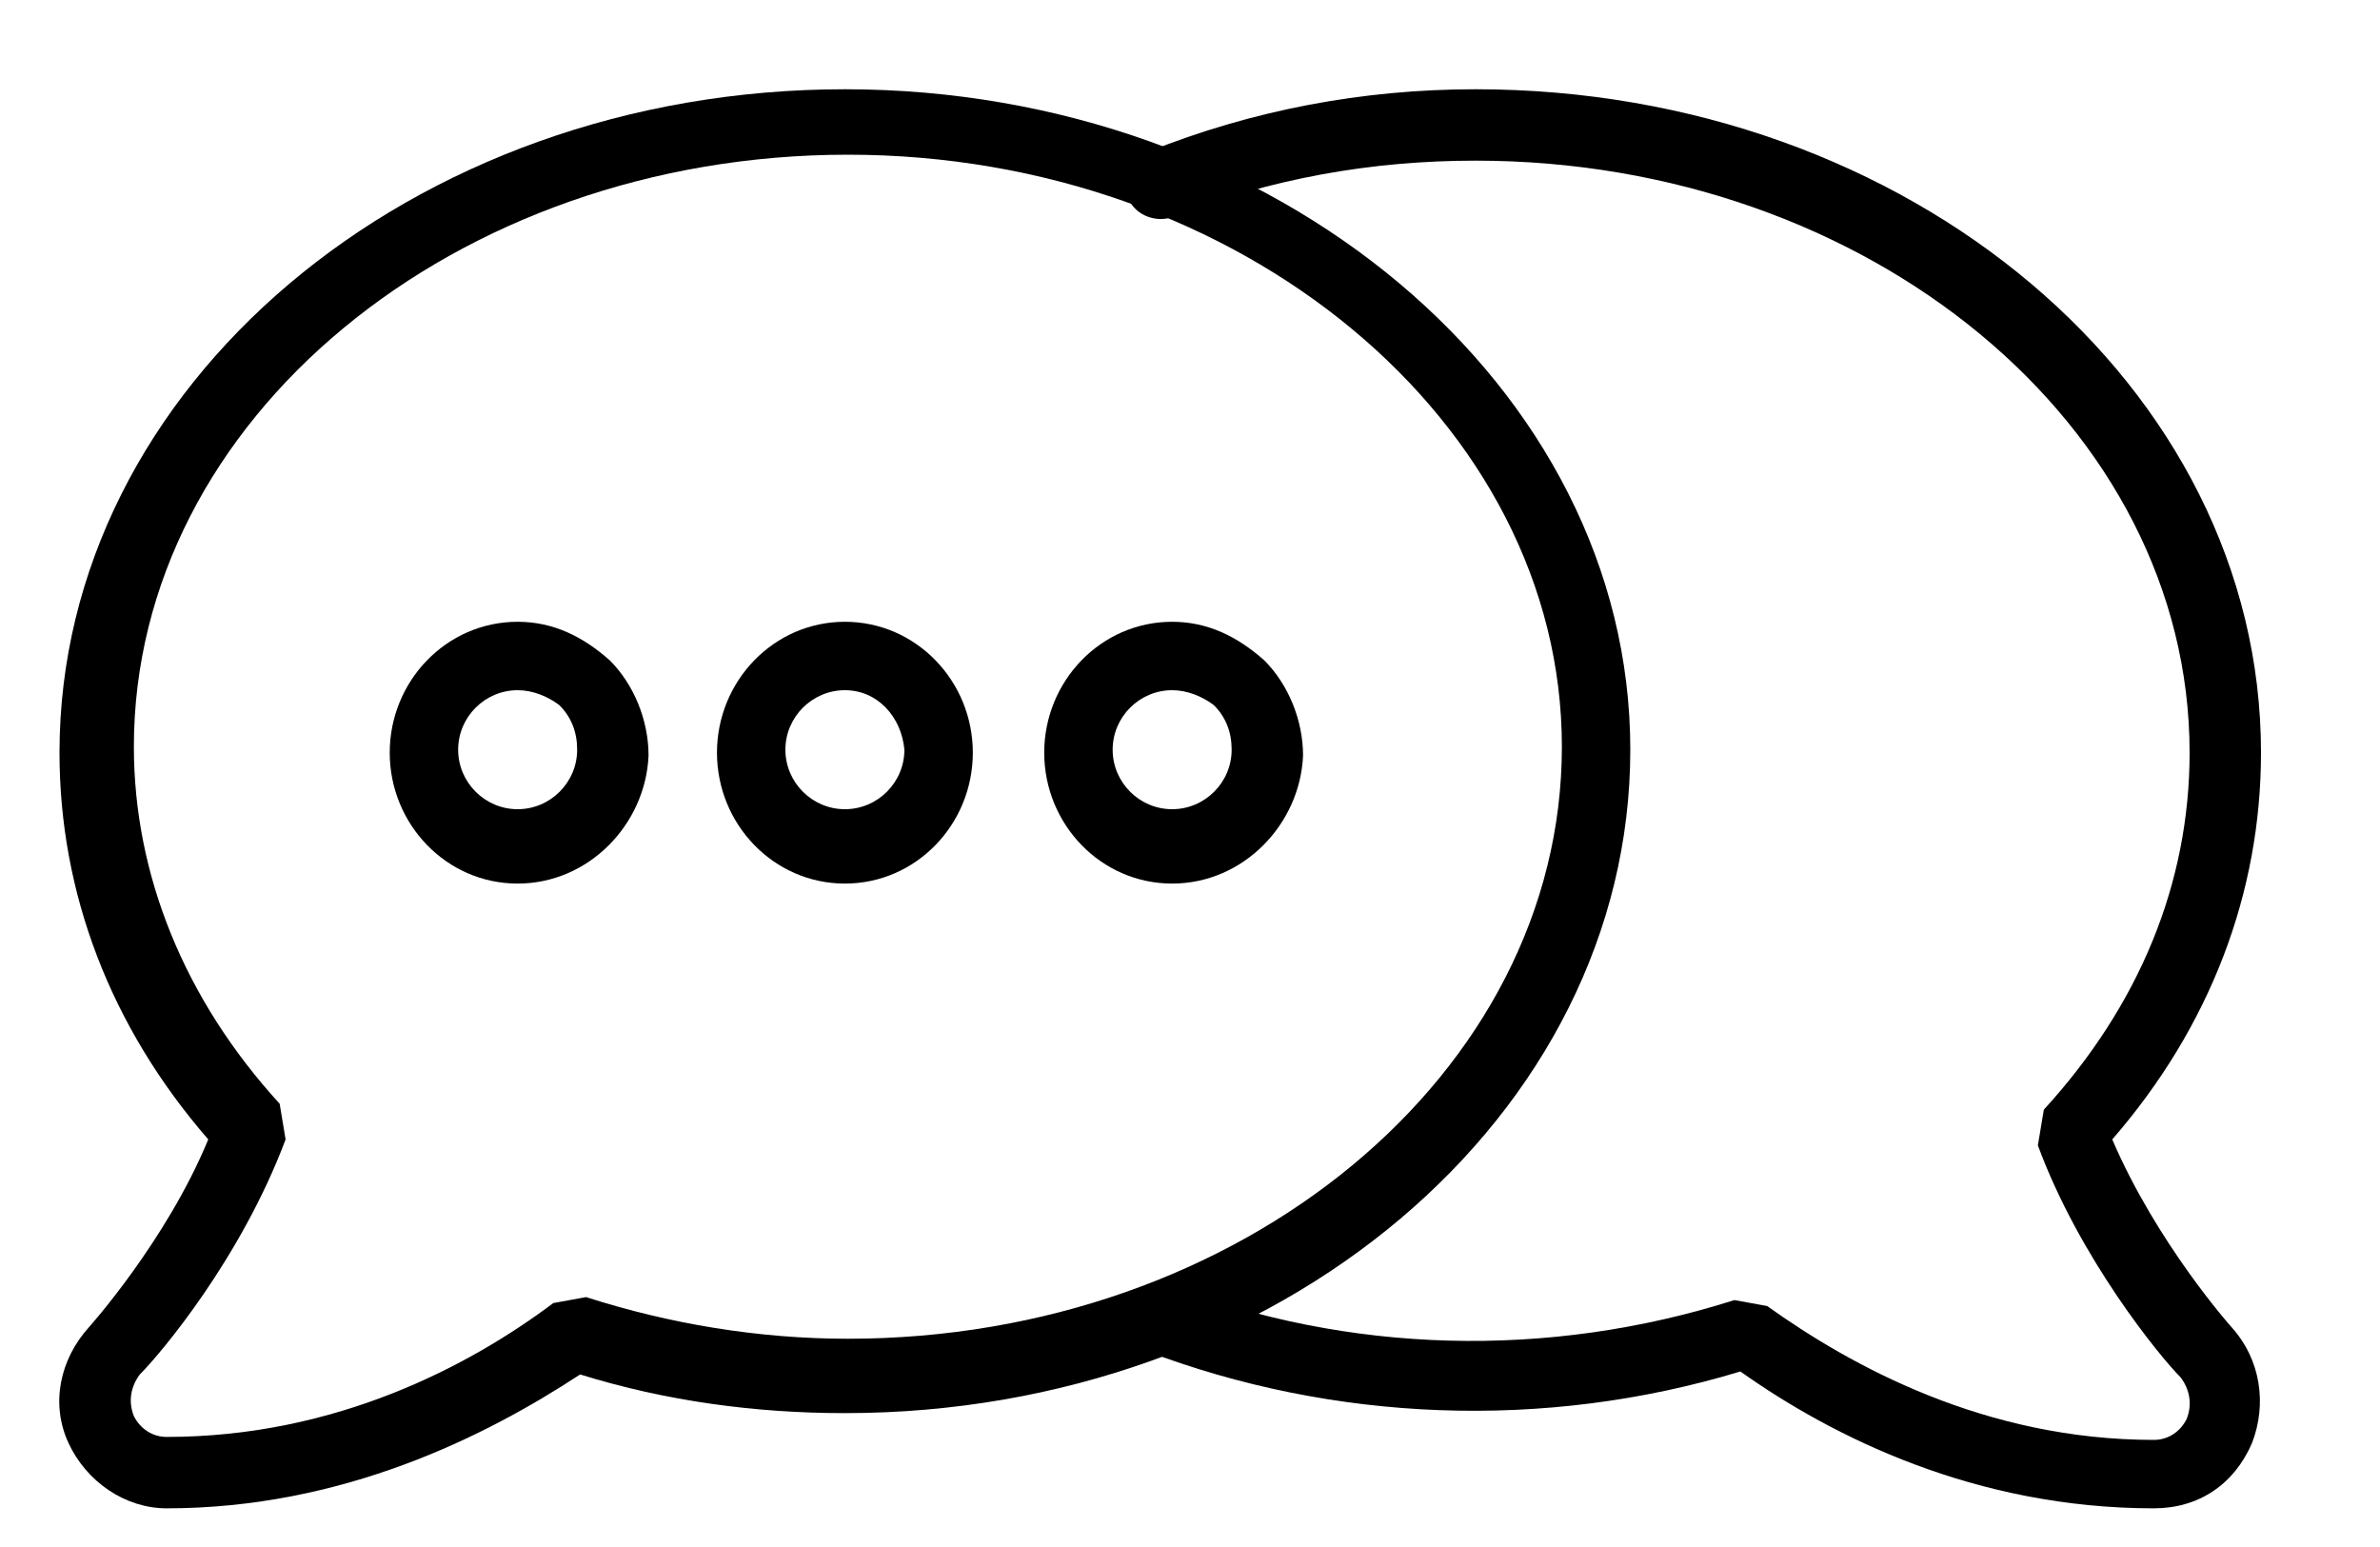<?xml version="1.0" encoding="utf-8"?>
<!-- Generator: Adobe Illustrator 23.0.4, SVG Export Plug-In . SVG Version: 6.00 Build 0)  -->
<svg version="1.1" id="Capa_1" xmlns="http://www.w3.org/2000/svg" xmlns:xlink="http://www.w3.org/1999/xlink" x="0px" y="0px"
	 viewBox="0 0 80 52" style="enable-background:new 0 0 80 52;" xml:space="preserve">
<g>
	<path d="M5.6,50.7c-1.4,0-2.7-0.9-3.3-2.2C1.7,47.2,2,45.7,3,44.6l0,0l0,0c0,0,2.6-2.9,4-6.3c-3.3-3.8-5-8.3-5-13
		C2,13,13.8,3,28.4,3c14.5,0,26.4,10,26.4,22.2c0,12.3-11.8,22.3-26.4,22.3c-3,0-6-0.4-8.9-1.3C16.3,48.3,11.5,50.7,5.6,50.7z
		 M4.7,46.2L4.7,46.2c-0.3,0.4-0.4,0.9-0.2,1.4c0.2,0.4,0.6,0.7,1.1,0.7c5.7,0,10.2-2.4,13-4.5l1.1-0.2c2.8,0.9,5.8,1.4,8.8,1.4
		c13.2,0,24-8.9,24-19.9c0-10.9-10.8-19.9-24-19.9c-13.2,0-24,8.9-24,19.9c0,4.3,1.7,8.5,4.9,12l0.2,1.2C8.1,42.3,5.4,45.5,4.7,46.2
		z"/>
	<path d="M72.4,50.7c-6,0-10.8-2.4-13.9-4.6c-6.6,2-13.7,1.7-20-0.7c-0.6-0.2-0.9-0.9-0.7-1.5c0.2-0.6,0.9-0.9,1.5-0.7
		c6,2.3,12.7,2.5,19,0.5l1.1,0.2c2.8,2,7.3,4.5,13,4.5c0.5,0,0.9-0.3,1.1-0.7c0.2-0.5,0.1-1-0.2-1.4l0,0c-0.7-0.7-3.4-4-4.8-7.8
		l0.2-1.2c3.2-3.5,4.9-7.6,4.9-12c0-11-10.8-19.9-24-19.9c-3.5,0-6.9,0.6-10.2,1.9c-0.6,0.2-1.3-0.1-1.5-0.7C37.6,6,38,5.3,38.6,5.1
		c3.5-1.4,7.2-2.1,11-2.1C64.2,3,76,13,76,25.3c0,4.7-1.7,9.2-5,13c1.5,3.5,4,6.3,4,6.3l0,0l0,0c1,1.1,1.2,2.6,0.7,3.9
		C75.1,49.9,73.9,50.7,72.4,50.7z"/>
	<path d="M17.4,29.7c-2.4,0-4.3-2-4.3-4.4c0-2.4,1.9-4.4,4.3-4.4c1.2,0,2.2,0.5,3.1,1.3c0.8,0.8,1.3,2,1.3,3.2
		C21.7,27.7,19.8,29.7,17.4,29.7z M17.4,23.2c-1.1,0-2,0.9-2,2c0,1.1,0.9,2,2,2c1.1,0,2-0.9,2-2c0-0.6-0.2-1.1-0.6-1.5
		C18.4,23.4,17.9,23.2,17.4,23.2z"/>
	<path d="M28.4,29.7c-2.4,0-4.3-2-4.3-4.4c0-2.4,1.9-4.4,4.3-4.4s4.3,2,4.3,4.4C32.7,27.7,30.8,29.7,28.4,29.7z M28.4,23.2
		c-1.1,0-2,0.9-2,2c0,1.1,0.9,2,2,2s2-0.9,2-2C30.3,24.1,29.5,23.2,28.4,23.2z"/>
	<path d="M39.4,29.7c-2.4,0-4.3-2-4.3-4.4c0-2.4,1.9-4.4,4.3-4.4c1.2,0,2.2,0.5,3.1,1.3c0.8,0.8,1.3,2,1.3,3.2
		C43.7,27.7,41.8,29.7,39.4,29.7z M39.4,23.2c-1.1,0-2,0.9-2,2c0,1.1,0.9,2,2,2c1.1,0,2-0.9,2-2c0-0.6-0.2-1.1-0.6-1.5
		C40.4,23.4,39.9,23.2,39.4,23.2z"/>
</g>
<g>
</g>
<g>
</g>
<g>
</g>
<g>
</g>
<g>
</g>
<g>
</g>
<g>
</g>
<g>
</g>
<g>
</g>
<g>
</g>
<g>
</g>
<g>
</g>
<g>
</g>
<g>
</g>
<g>
</g>
</svg>
